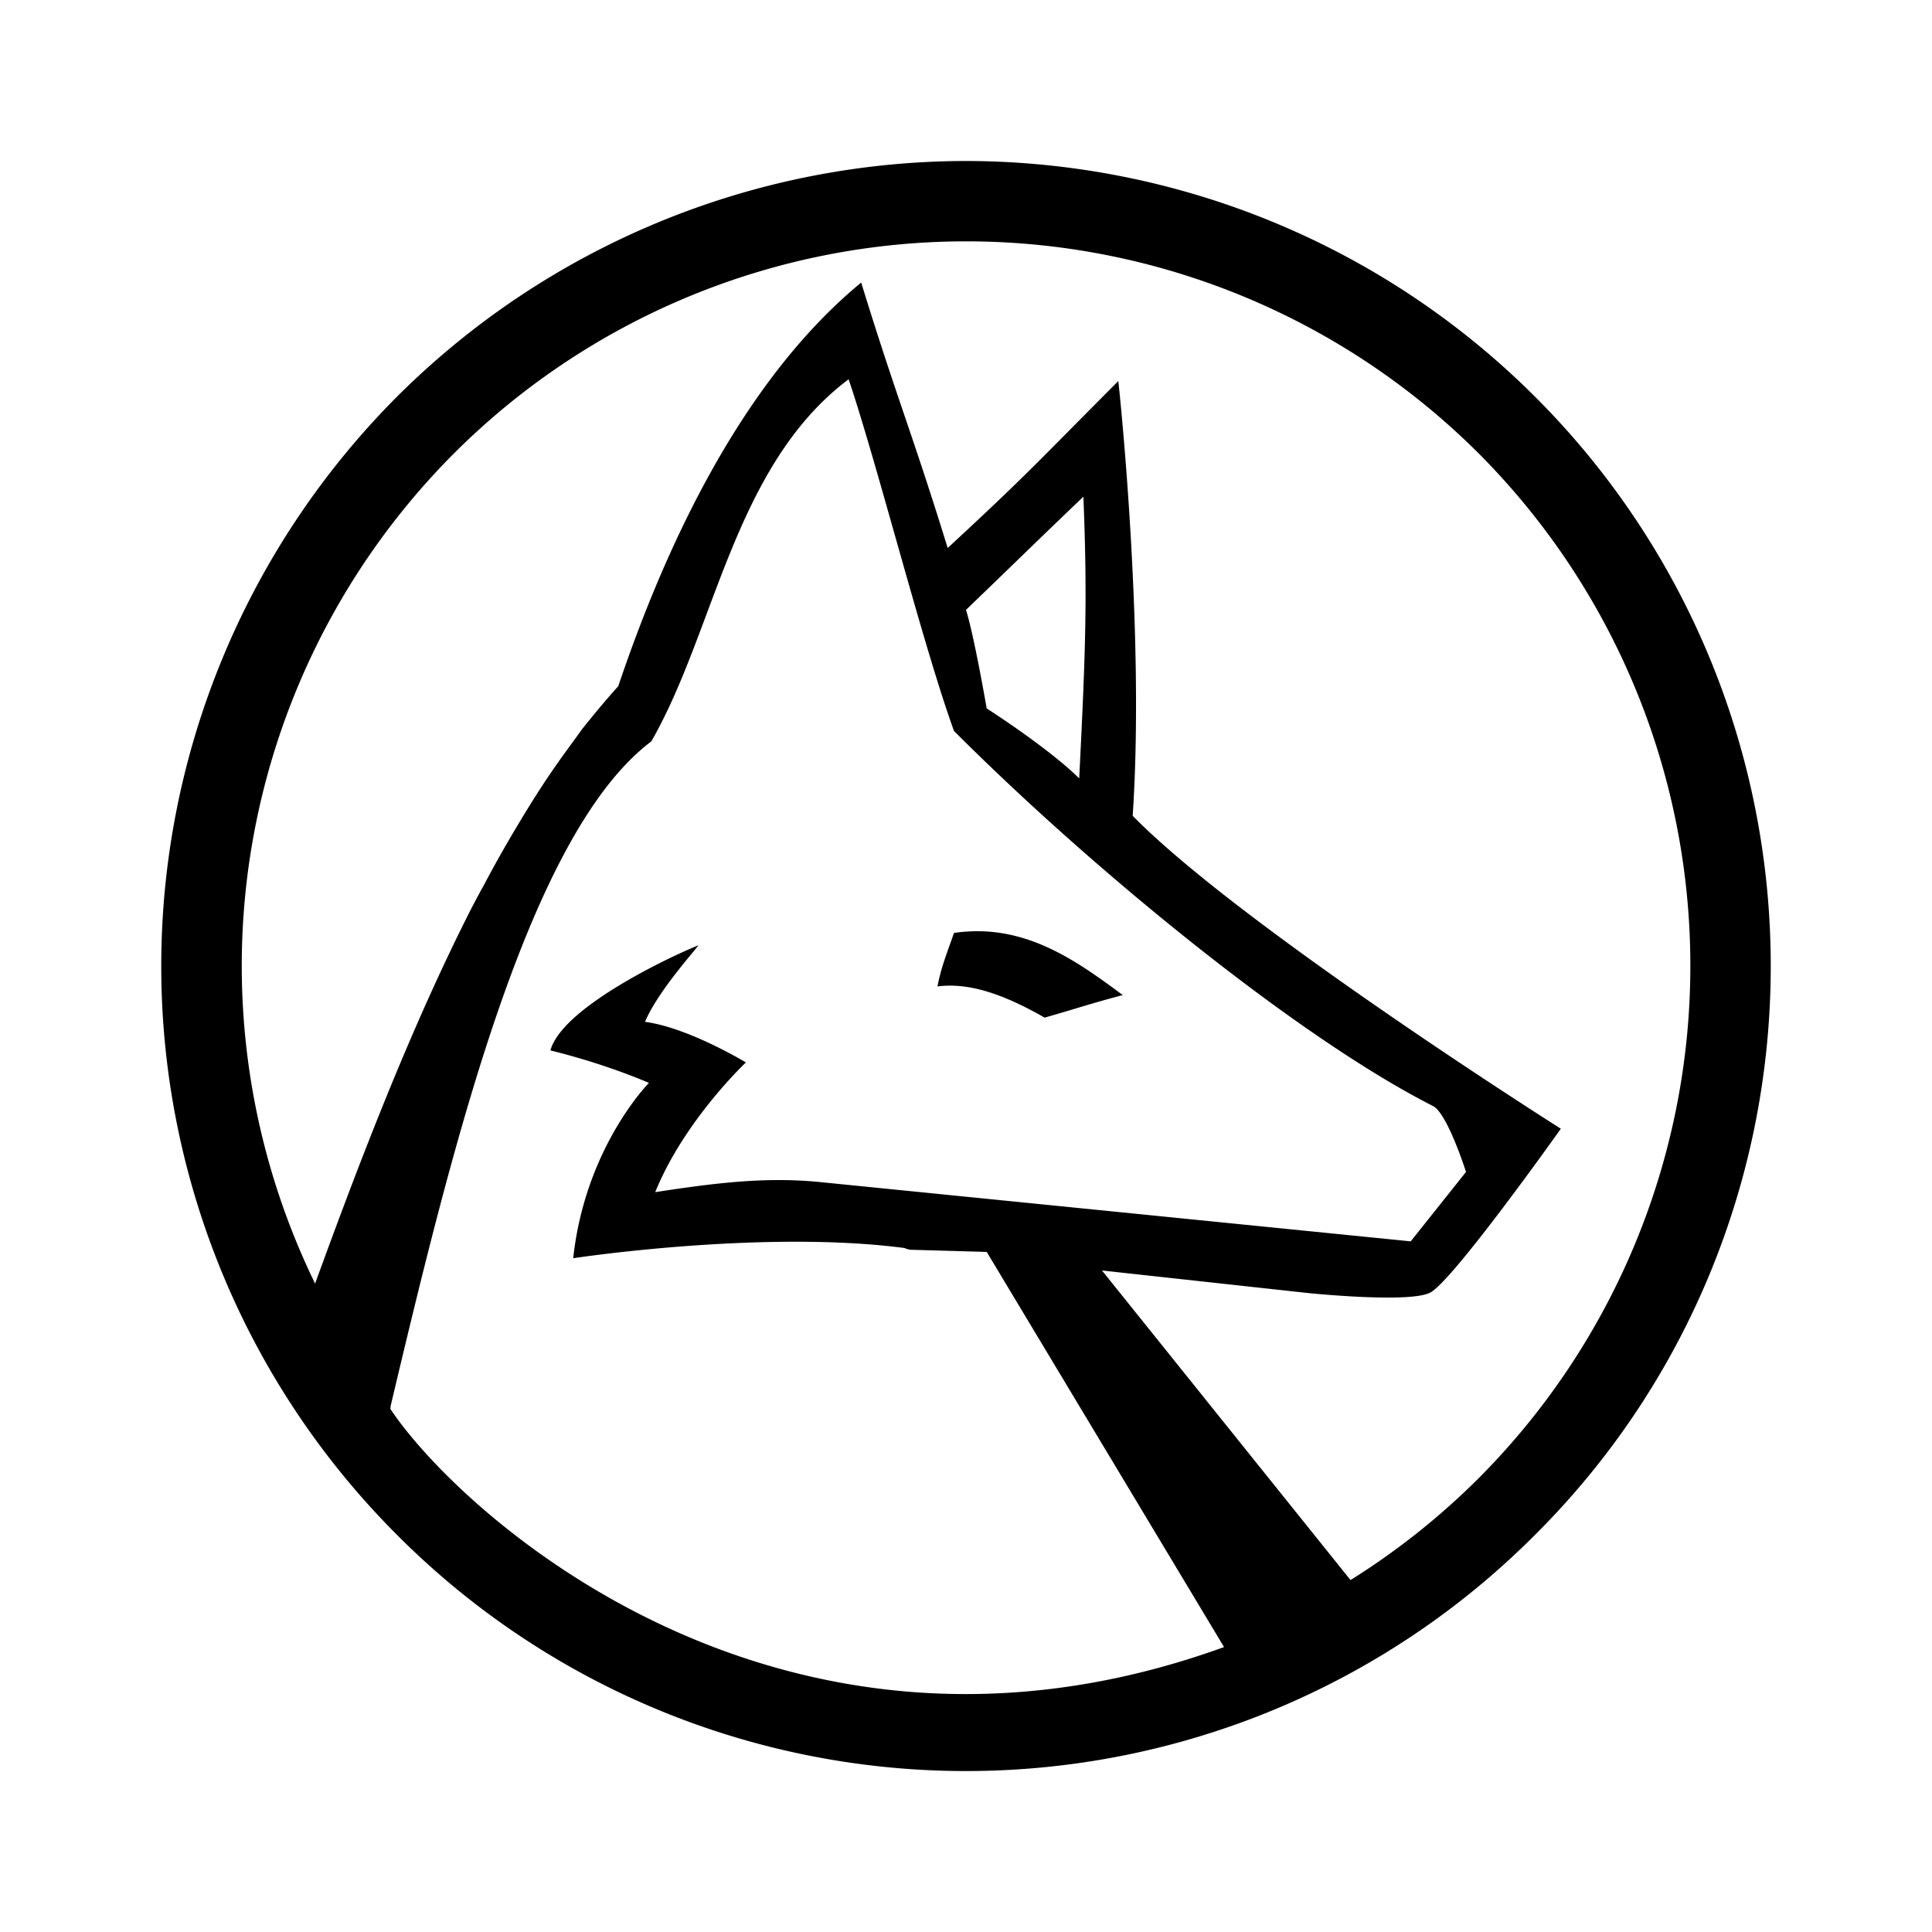 <svg xmlns="http://www.w3.org/2000/svg" width="100%" height="100%" viewBox="-3.2 -3.2 38.4 38.4"><path d="M19.115 16.578c-.74.198-.823.24-1.552.448-.786-.448-1.479-.703-2.13-.62.078-.406.203-.698.328-1.063 1.38-.203 2.406.531 3.354 1.234zm7.078 9.599a14.454 14.454 0 01-2.547 2.026h-.005l-4.938-6.151 4.094.448s1.964.203 2.411 0c.411-.156 2.615-3.266 2.615-3.266s-6.344-4.01-8.51-6.219c.25-3.724-.286-8.677-.286-8.641-1.589 1.594-1.797 1.844-3.391 3.318-.693-2.25-1.026-3.021-1.719-5.276-2.089 1.719-3.682 4.62-4.828 8.021-.255.286-.5.578-.734.875-.146.208-.307.417-.458.635-.307.432-.599.901-.88 1.375-.203.344-.401.693-.589 1.052-.083.146-.167.307-.25.464-1.214 2.385-2.234 5.052-3.115 7.474a14.424 14.424 0 01-1.458-6.313c0-3.818 1.521-7.484 4.219-10.188a14.401 14.401 0 0110.177-4.214 14.42 14.42 0 0110.188 4.214 14.42 14.42 0 014.208 10.188 14.42 14.42 0 01-4.203 10.177zM16 8.922c1.109-1.068 1.266-1.229 2.333-2.25.083 2.042.042 3.109-.083 5.599-.615-.609-1.839-1.391-1.839-1.391S16.166 9.453 16 8.922zm5.115 20.62c-8.823 3.188-15.198-2.688-16.557-4.74.005-.016.005-.036.005-.052 1.229-5.182 2.745-11.38 5.182-13.214 1.271-2.208 1.641-5.484 3.922-7.198.578 1.714 1.474 5.276 2.094 6.99 2.698 2.703 6.781 6.063 9.526 7.458.286.156.651 1.307.651 1.307l-1.099 1.38-11.776-1.182a8.174 8.174 0 00-.797-.036c-.755 0-1.531.099-2.443.24.578-1.427 1.802-2.578 1.802-2.578s-1.141-.693-2.005-.807c.245-.578.906-1.318 1.063-1.521-.323.12-2.698 1.188-2.943 2.089 1.141.281 1.958.646 1.958.646S8.432 19.6 8.193 21.808c0 0 3.76-.573 6.583-.203.083.036.125.036.167.036l1.469.042 4.714 7.849a.01.01 0 01-.01.01zm6.198-24.854C24.313 1.688 20.245.006 16 0A16.03 16.03 0 004.687 4.688c-2.99 3-4.682 7.068-4.682 11.313s1.693 8.313 4.682 11.302c2.995 3.01 7.068 4.698 11.313 4.698s8.318-1.688 11.313-4.698c3.005-2.99 4.682-7.057 4.682-11.302s-1.677-8.313-4.682-11.313z"/></svg>
